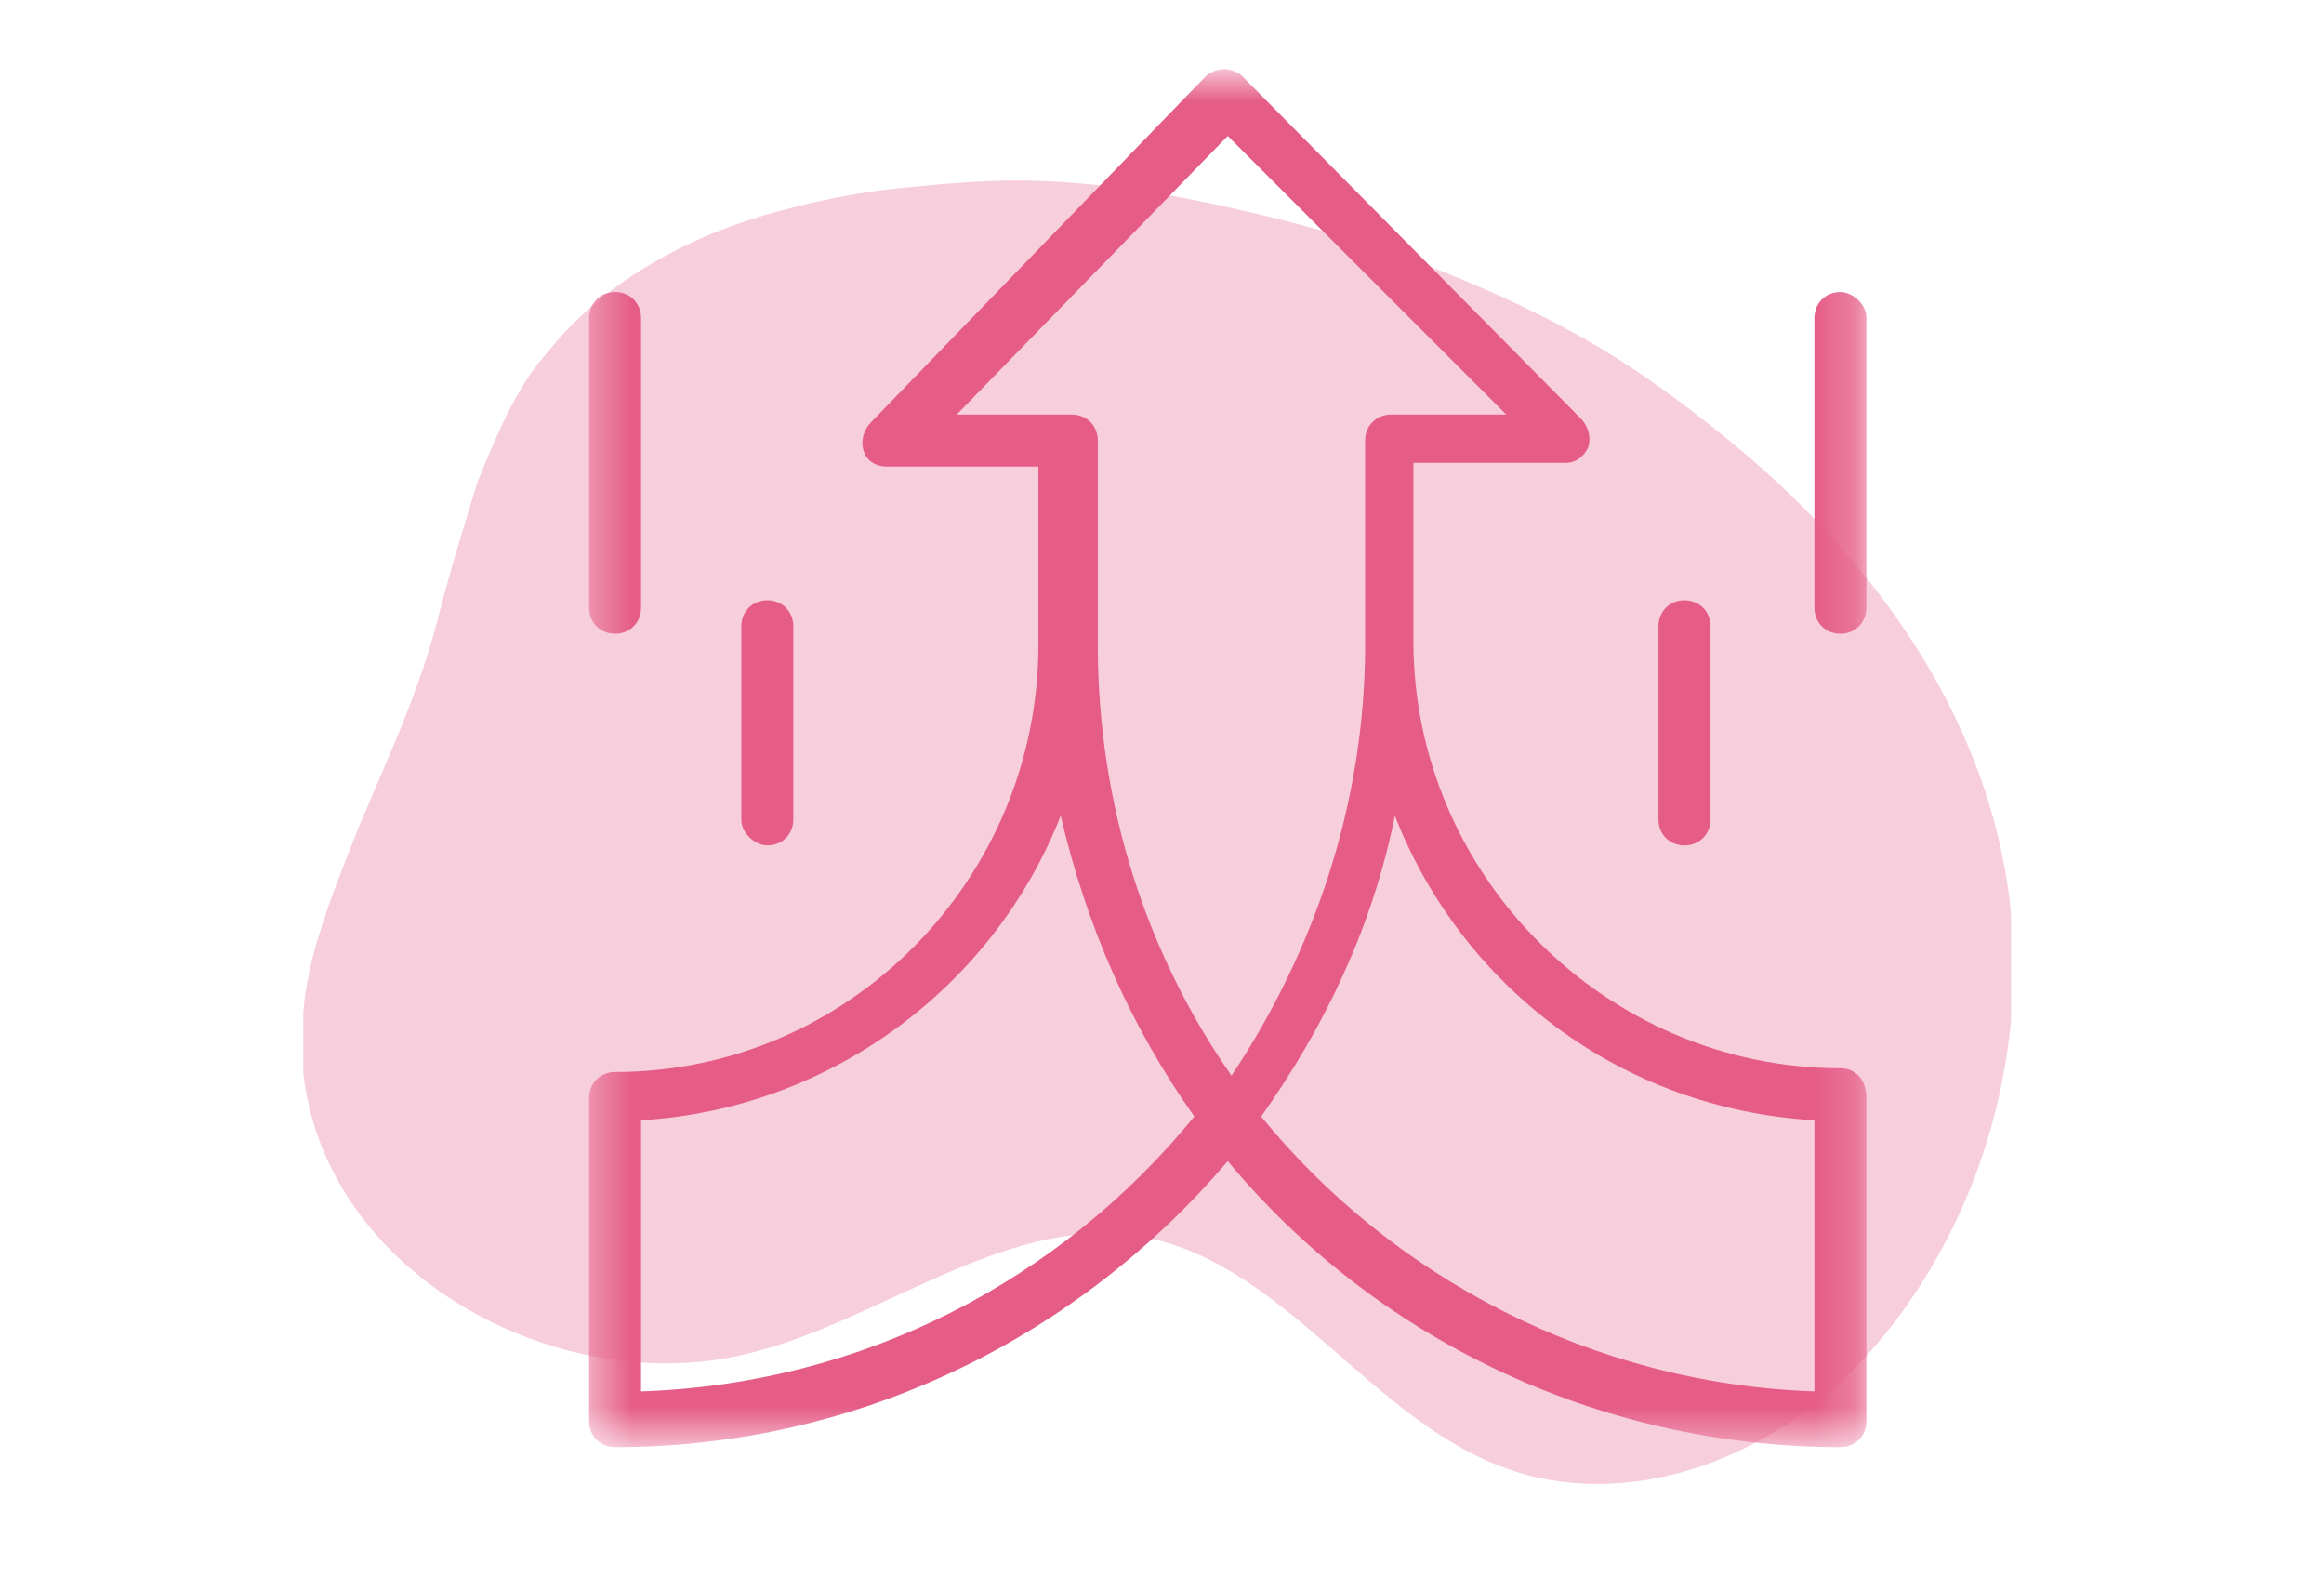 <svg width="57" height="39" viewBox="0 0 57 39" fill="none" xmlns="http://www.w3.org/2000/svg">
<g clip-path="url(#clip0_537_225)">
<g opacity="0.3">
<path d="M10.715 15.265C10.988 14.172 11.352 12.988 11.716 11.804C12.172 10.711 12.627 9.527 13.447 8.617C14.904 6.795 17.09 5.702 19.184 5.156C20.186 4.883 21.188 4.701 22.099 4.61C23.009 4.519 24.011 4.427 24.922 4.427C26.925 4.427 28.929 4.792 30.841 5.247C33.574 5.885 36.306 6.886 38.765 8.252C40.222 9.072 41.679 10.165 42.954 11.258C46.961 14.719 50.331 19.91 49.147 26.285C48.6 29.381 46.961 32.386 44.684 34.299C42.316 36.211 39.311 36.94 36.761 35.938C33.483 34.663 31.388 30.838 27.836 30.292C24.558 29.836 21.461 32.477 18.274 33.206C13.72 34.299 7.983 31.294 7.436 26.285C7.345 25.283 7.436 24.19 7.8 23.006C8.074 22.095 8.438 21.185 8.802 20.274C9.531 18.544 10.259 16.995 10.715 15.265Z" fill="#E55C87"/>
</g>
<mask id="mask0_537_225" style="mask-type:alpha" maskUnits="userSpaceOnUse" x="14" y="1" width="32" height="35">
<path d="M45.777 1.787H14.448V35.392H45.777V1.787Z" fill="white"/>
</mask>
<g mask="url(#mask0_537_225)">
<path d="M45.14 26.193C39.402 26.193 34.666 21.458 34.666 15.72V11.349H38.4C38.673 11.349 38.856 11.167 38.947 10.985C39.038 10.711 38.947 10.438 38.765 10.256L30.477 1.877C30.386 1.786 30.204 1.695 30.022 1.695C29.84 1.695 29.657 1.786 29.566 1.877L21.37 10.347C21.188 10.529 21.097 10.802 21.188 11.075C21.279 11.349 21.552 11.44 21.734 11.44H25.468V15.811C25.468 21.549 20.823 26.285 15.086 26.285C14.722 26.285 14.448 26.558 14.448 26.922V34.845C14.448 35.209 14.722 35.483 15.086 35.483C21.097 35.483 26.47 32.751 30.113 28.47C33.665 32.751 39.129 35.483 45.14 35.483C45.504 35.483 45.777 35.209 45.777 34.845V26.922C45.777 26.467 45.504 26.193 45.14 26.193ZM30.113 3.334L36.943 10.165H34.12C33.756 10.165 33.482 10.438 33.482 10.802V15.811C33.482 19.727 32.207 23.37 30.204 26.375C28.109 23.37 26.925 19.727 26.925 15.811V10.802C26.925 10.438 26.652 10.165 26.288 10.165H23.465L30.113 3.334ZM15.723 34.117V27.468C20.368 27.195 24.375 24.19 26.015 20C26.652 22.733 27.745 25.192 29.293 27.377C26.015 31.384 21.188 33.934 15.723 34.117ZM44.502 34.117C39.038 33.934 34.12 31.293 30.932 27.377C32.481 25.192 33.665 22.733 34.211 20C35.85 24.19 39.766 27.195 44.502 27.468V34.117Z" fill="#E55C87"/>
<path d="M15.086 15.539C15.45 15.539 15.723 15.265 15.723 14.901V7.798C15.723 7.433 15.45 7.16 15.086 7.16C14.722 7.16 14.448 7.433 14.448 7.798V14.901C14.448 15.265 14.722 15.539 15.086 15.539Z" fill="#E55C87"/>
<path d="M18.82 20.729C19.184 20.729 19.457 20.456 19.457 20.092V15.356C19.457 14.992 19.184 14.718 18.82 14.718C18.456 14.718 18.182 14.992 18.182 15.356V20.092C18.182 20.456 18.547 20.729 18.82 20.729Z" fill="#E55C87"/>
<path d="M45.14 7.16C44.775 7.16 44.502 7.433 44.502 7.798V14.901C44.502 15.265 44.775 15.539 45.14 15.539C45.504 15.539 45.777 15.265 45.777 14.901V7.798C45.777 7.433 45.413 7.16 45.14 7.16Z" fill="#E55C87"/>
<path d="M41.315 20.729C41.679 20.729 41.952 20.456 41.952 20.092V15.356C41.952 14.992 41.679 14.718 41.315 14.718C40.95 14.718 40.677 14.992 40.677 15.356V20.092C40.677 20.456 40.95 20.729 41.315 20.729Z" fill="#E55C87"/>
</g>
</g>
<defs>
<clipPath id="clip0_537_225">
<rect width="41.893" height="38.25" fill="white" transform="translate(7.436 0.33)"/>
</clipPath>
</defs>
</svg>
